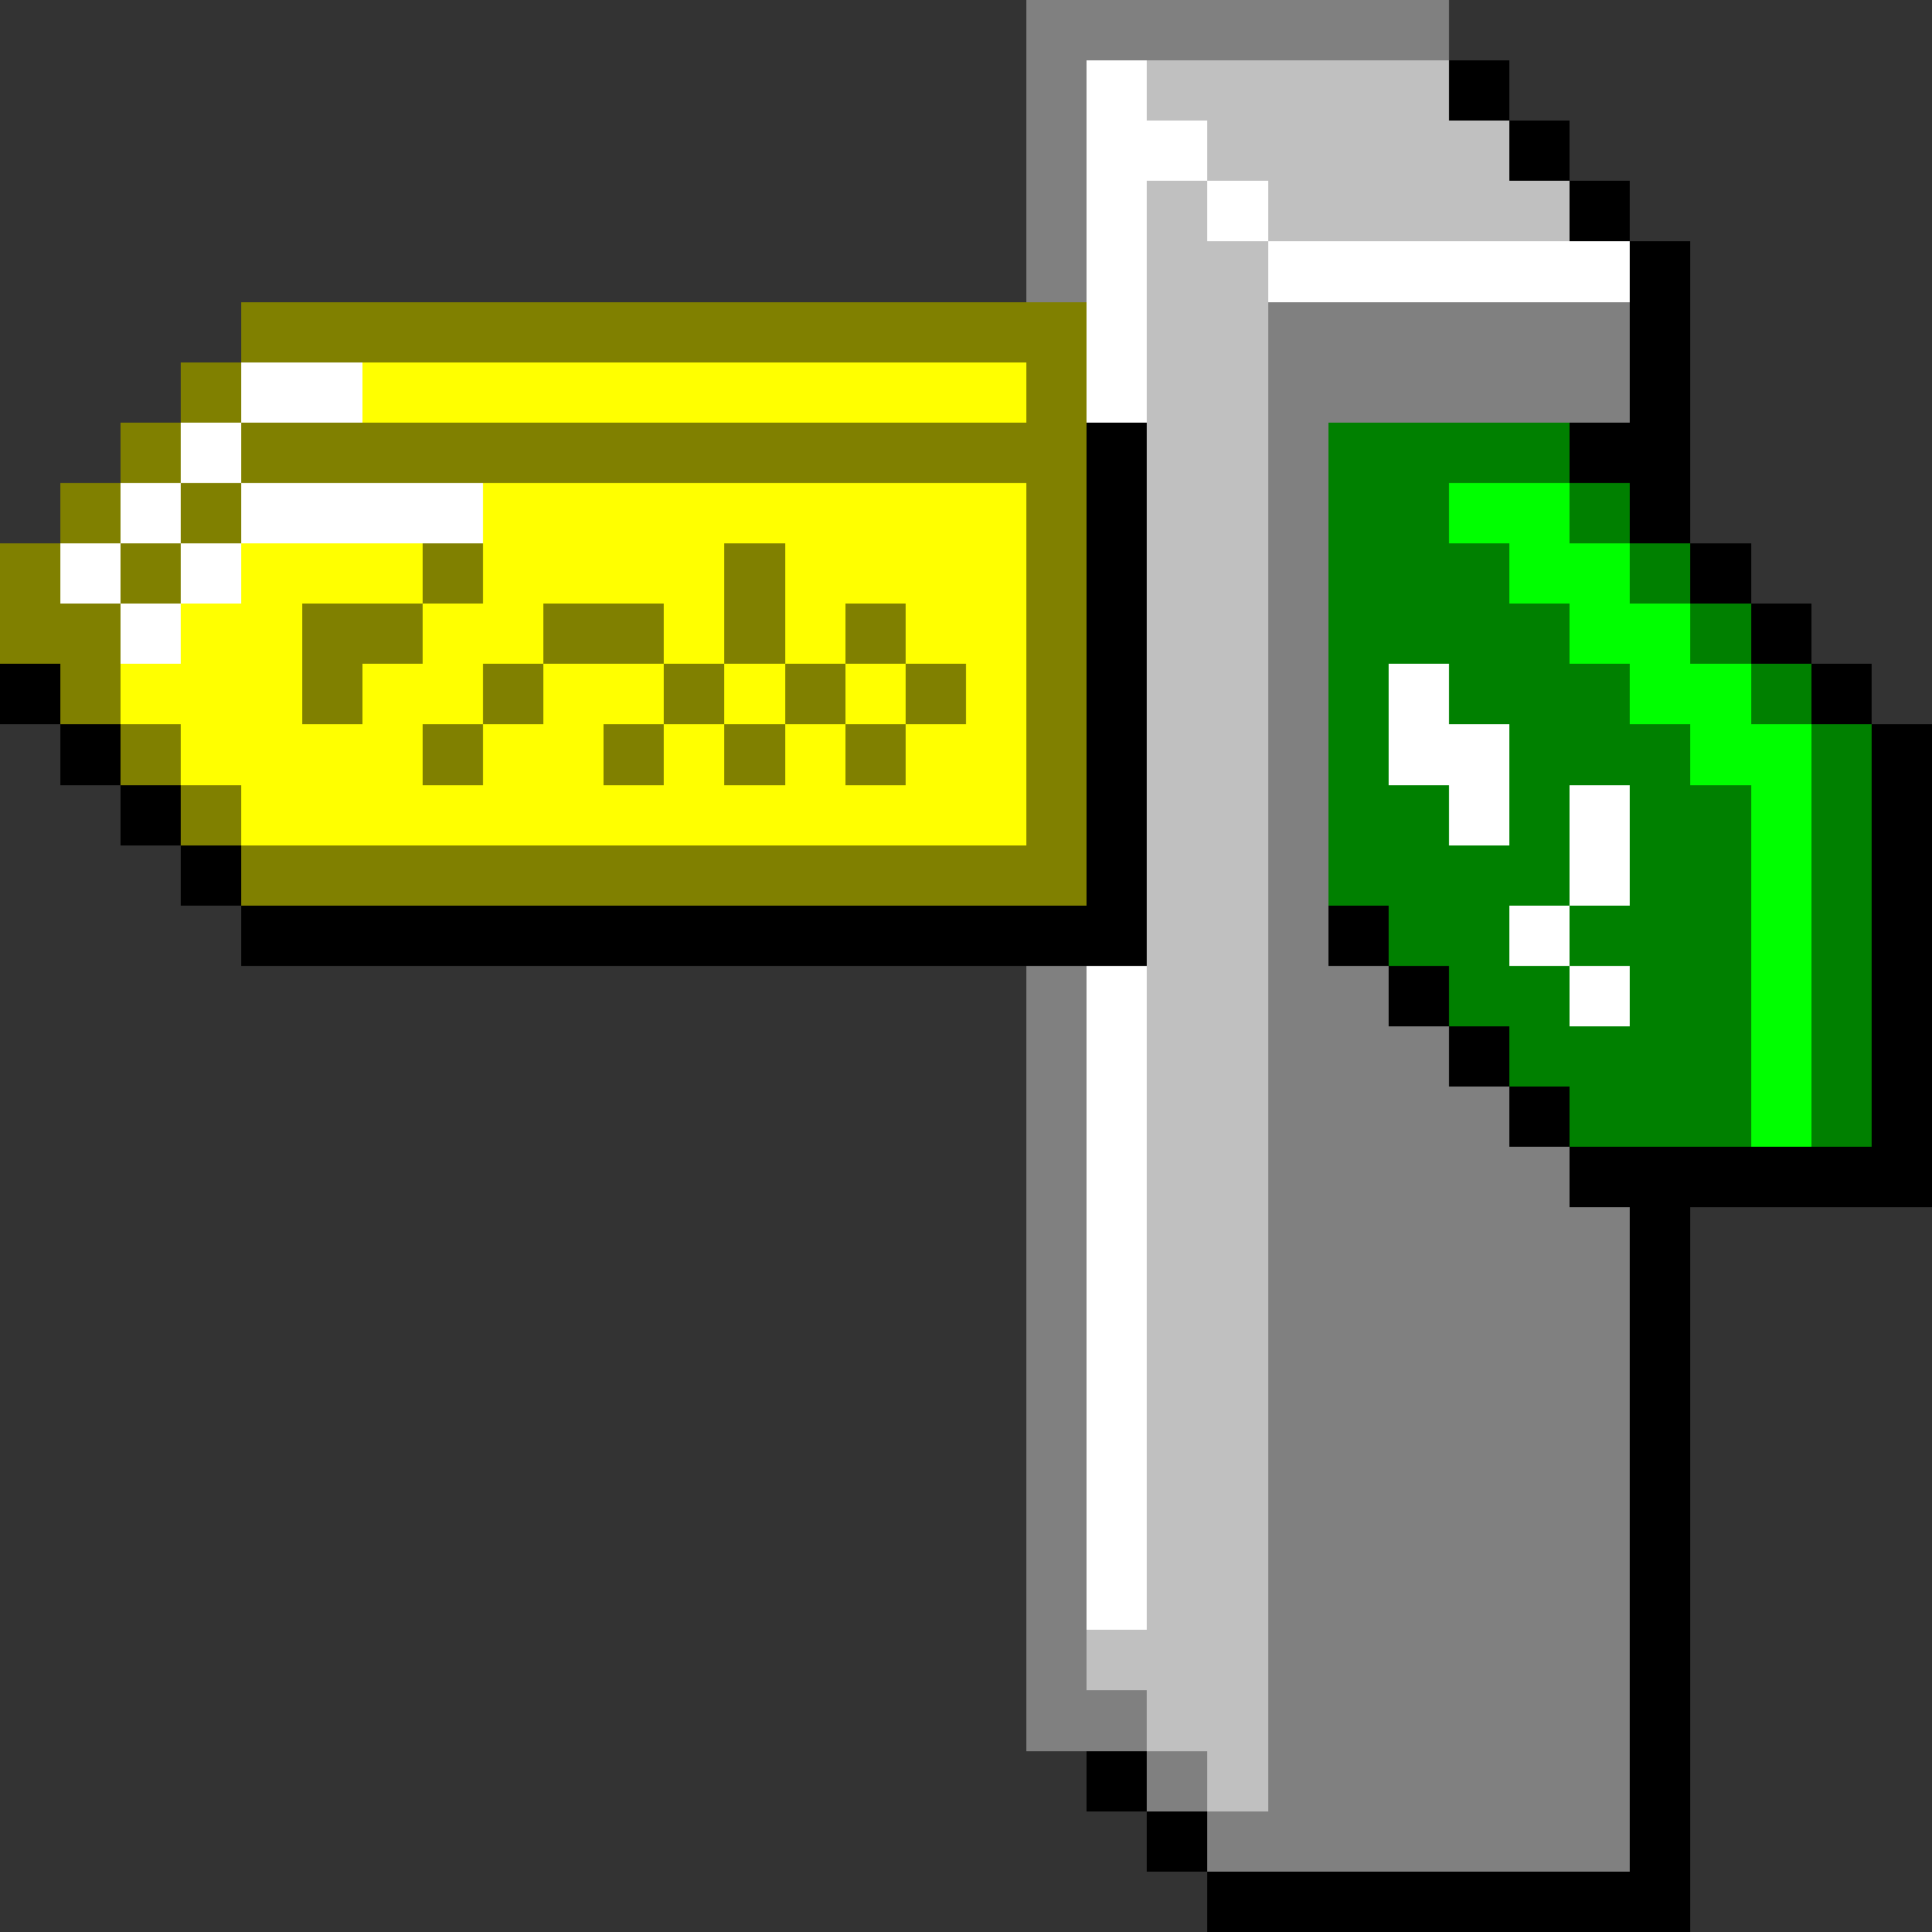 <svg xmlns="http://www.w3.org/2000/svg" shape-rendering="crispEdges" viewBox="0 -0.5 32 32"><rect x="0" y="-0.5" width="32" height="32" fill="#333333" stroke="none"/><path stroke="gray" d="M17 0h7m-7 1h1m-1 1h1m-1 1h1m-1 1h1m3 1h6m-6 1h6m-6 1h1m-1 1h1m-1 1h1m-1 1h1m-1 1h1m-1 1h1m-1 1h1m-1 1h1m-1 1h1m-5 1h1m3 0h2m-6 1h1m3 0h3m-7 1h1m3 0h4m-8 1h1m3 0h5m-9 1h1m3 0h6m-10 1h1m3 0h6m-10 1h1m3 0h6m-10 1h1m3 0h6m-10 1h1m3 0h6m-10 1h1m3 0h6m-10 1h1m3 0h6m-10 1h1m3 0h6m-10 1h2m2 0h6m-8 1h1m1 0h6m-7 1h7"/><path stroke="#fff" d="M18 1h1m-1 1h2m-2 1h1m1 0h1m-3 1h1m2 0h6m-9 1h1M4 6h2m12 0h1M3 7h1M2 8h1m1 0h4M1 9h1m1 0h1m-2 1h1m20 1h1m-1 1h2m-1 1h1m1 0h1m-1 1h1m-2 1h1m-8 1h1m7 0h1m-9 1h1m-1 1h1m-1 1h1m-1 1h1m-1 1h1m-1 1h1m-1 1h1m-1 1h1m-1 1h1m-1 1h1"/><path stroke="silver" d="M19 1h5m-4 1h5m-6 1h1m1 0h5m-7 1h2m-2 1h2m-2 1h2m-2 1h2m-2 1h2m-2 1h2m-2 1h2m-2 1h2m-2 1h2m-2 1h2m-2 1h2m-2 1h2m-2 1h2m-2 1h2m-2 1h2m-2 1h2m-2 1h2m-2 1h2m-2 1h2m-2 1h2m-2 1h2m-2 1h2m-2 1h2m-3 1h3m-2 1h2m-1 1h1"/><path stroke="#000" d="M24 1h1m0 1h1m0 1h1m0 1h1m-1 1h1m-1 1h1M18 7h1m7 0h2M18 8h1m8 0h1M18 9h1m9 0h1m-11 1h1m10 0h1M0 11h1m17 0h1m11 0h1M1 12h1m16 0h1m12 0h1M2 13h1m15 0h1m12 0h1M3 14h1m14 0h1m12 0h1M4 15h15m3 0h1m8 0h1m-9 1h1m7 0h1m-8 1h1m6 0h1m-7 1h1m5 0h1m-6 1h6m-5 1h1m-1 1h1m-1 1h1m-1 1h1m-1 1h1m-1 1h1m-1 1h1m-1 1h1m-1 1h1m-10 1h1m8 0h1m-9 1h1m7 0h1m-8 1h8"/><path stroke="olive" d="M4 5h14M3 6h1m13 0h1M2 7h1m1 0h14M1 8h1m1 0h1m13 0h1M0 9h1m1 0h1m4 0h1m4 0h1m4 0h1M0 10h2m3 0h2m2 0h2m1 0h1m1 0h1m2 0h1M1 11h1m3 0h1m2 0h1m2 0h1m1 0h1m1 0h1m1 0h1M2 12h1m4 0h1m2 0h1m1 0h1m1 0h1m2 0h1M3 13h1m13 0h1M4 14h14"/><path stroke="#ff0" d="M6 6h11M8 8h9M4 9h3m1 0h4m1 0h4M3 10h2m2 0h2m2 0h1m1 0h1m1 0h2M2 11h3m1 0h2m1 0h2m1 0h1m1 0h1m1 0h1M3 12h4m1 0h2m1 0h1m1 0h1m1 0h2M4 13h13"/><path stroke="green" d="M22 7h4m-4 1h2m2 0h1m-5 1h3m2 0h1m-6 1h4m2 0h1m-7 1h1m1 0h3m2 0h1m-8 1h1m2 0h3m2 0h1m-9 1h2m1 0h1m1 0h2m1 0h1m-9 1h4m1 0h2m1 0h1m-8 1h2m1 0h3m1 0h1m-7 1h2m1 0h2m1 0h1m-6 1h4m1 0h1m-5 1h3m1 0h1"/><path stroke="#0f0" d="M24 8h2m-1 1h2m-1 1h2m-1 1h2m-1 1h2m-1 1h1m-1 1h1m-1 1h1m-1 1h1m-1 1h1m-1 1h1"/></svg>
